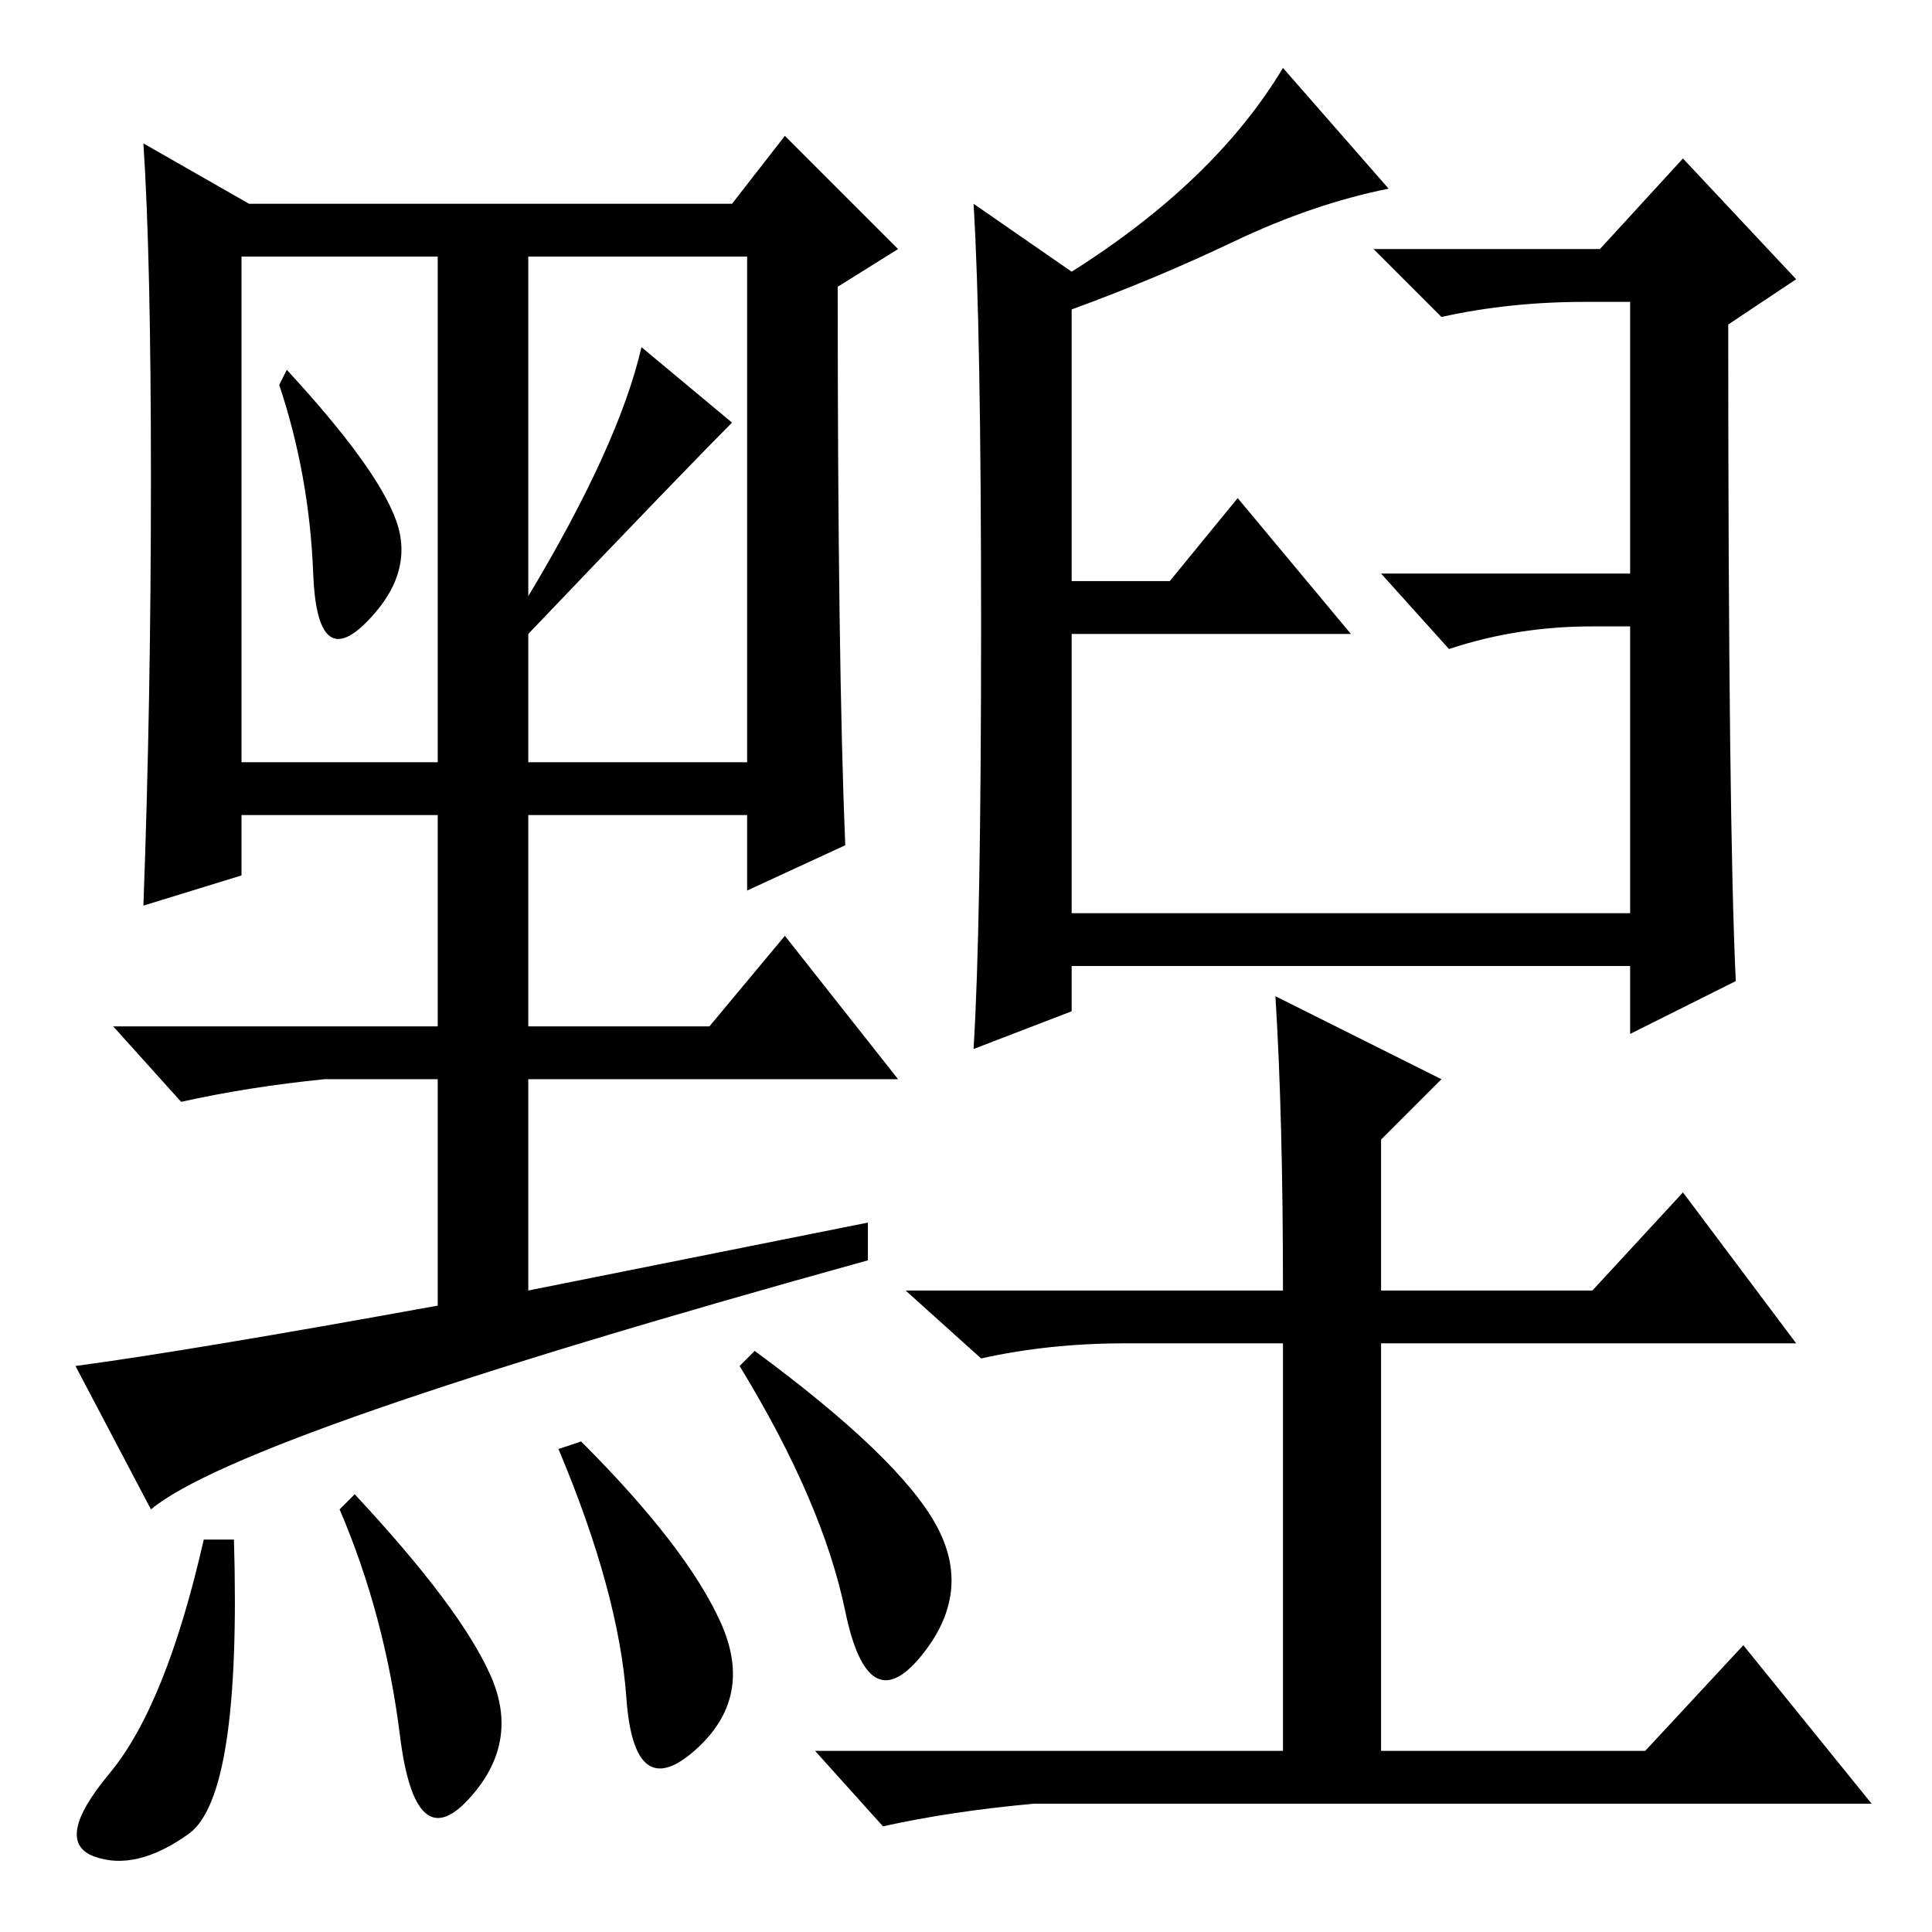 <?xml version="1.0" standalone="no"?>
<!DOCTYPE svg PUBLIC "-//W3C//DTD SVG 1.1//EN" "http://www.w3.org/Graphics/SVG/1.1/DTD/svg11.dtd" >
<svg xmlns="http://www.w3.org/2000/svg" xmlns:xlink="http://www.w3.org/1999/xlink" version="1.1" viewBox="0 -36 256 256">
  <g transform="matrix(1 0 0 -1 0 220)">
   <path fill="currentColor"
d="M163.5 224q-10.5 -5 -21.5 -9v-36h13l9 11l15 -18h-37v-37h74v38h-5q-10 0 -19 -3l-9 10h33v36h-6q-10 0 -19 -2l-9 9h30l11 12l15 -16l-9 -6q0 -66 1 -87l-14 -7v9h-74v-6l-13 -5q1 16 1 56t-1 56l13 -9q19 12 28 27l14 -16q-10 -2 -20.5 -7zM169 124l22 -11l-8 -8v-20
h28l12 13l15 -20h-55v-54h35l13 14l17 -21h-62h-49q-11 -1 -20 -3l-9 10h62v54h-21q-10 0 -19 -2l-10 9h50q0 23 -1 39zM20 56l-10 19q15 2 48 8v30h-15q-10 -1 -19 -3l-9 10h43v28h-26v-8l-13 -4q1 27 1 56.5t-1 44.5l14 -8h64l7 9l15 -15l-8 -5q0 -50 1 -74l-13 -6v10h-29
v-28h24l10 12l15 -19h-49v-28l45 9v-5q-83 -23 -95 -33zM52.5 187q2.5 -7 -4 -13.5t-7 6.5t-4.5 25l1 2q12 -13 14.5 -20zM70 177q12 20 15 33l12 -10q-6 -6 -27 -28v-17h29v67h-29v-45zM32 155h26v67h-26v-67zM25 13q-7 -5 -12.5 -3t2 11t12.5 31h4q1 -34 -6 -39zM65 34
q4 -9 -3 -16.5t-9 8.5t-8 30l2 2q14 -15 18 -24zM95.5 41q4.5 -10 -3.5 -17t-9 7t-9 33l3 1q14 -14 18.5 -24zM124 54q5 -9 -2 -17.5t-10 6t-14 32.5l2 2q19 -14 24 -23z" />
  </g>

</svg>

